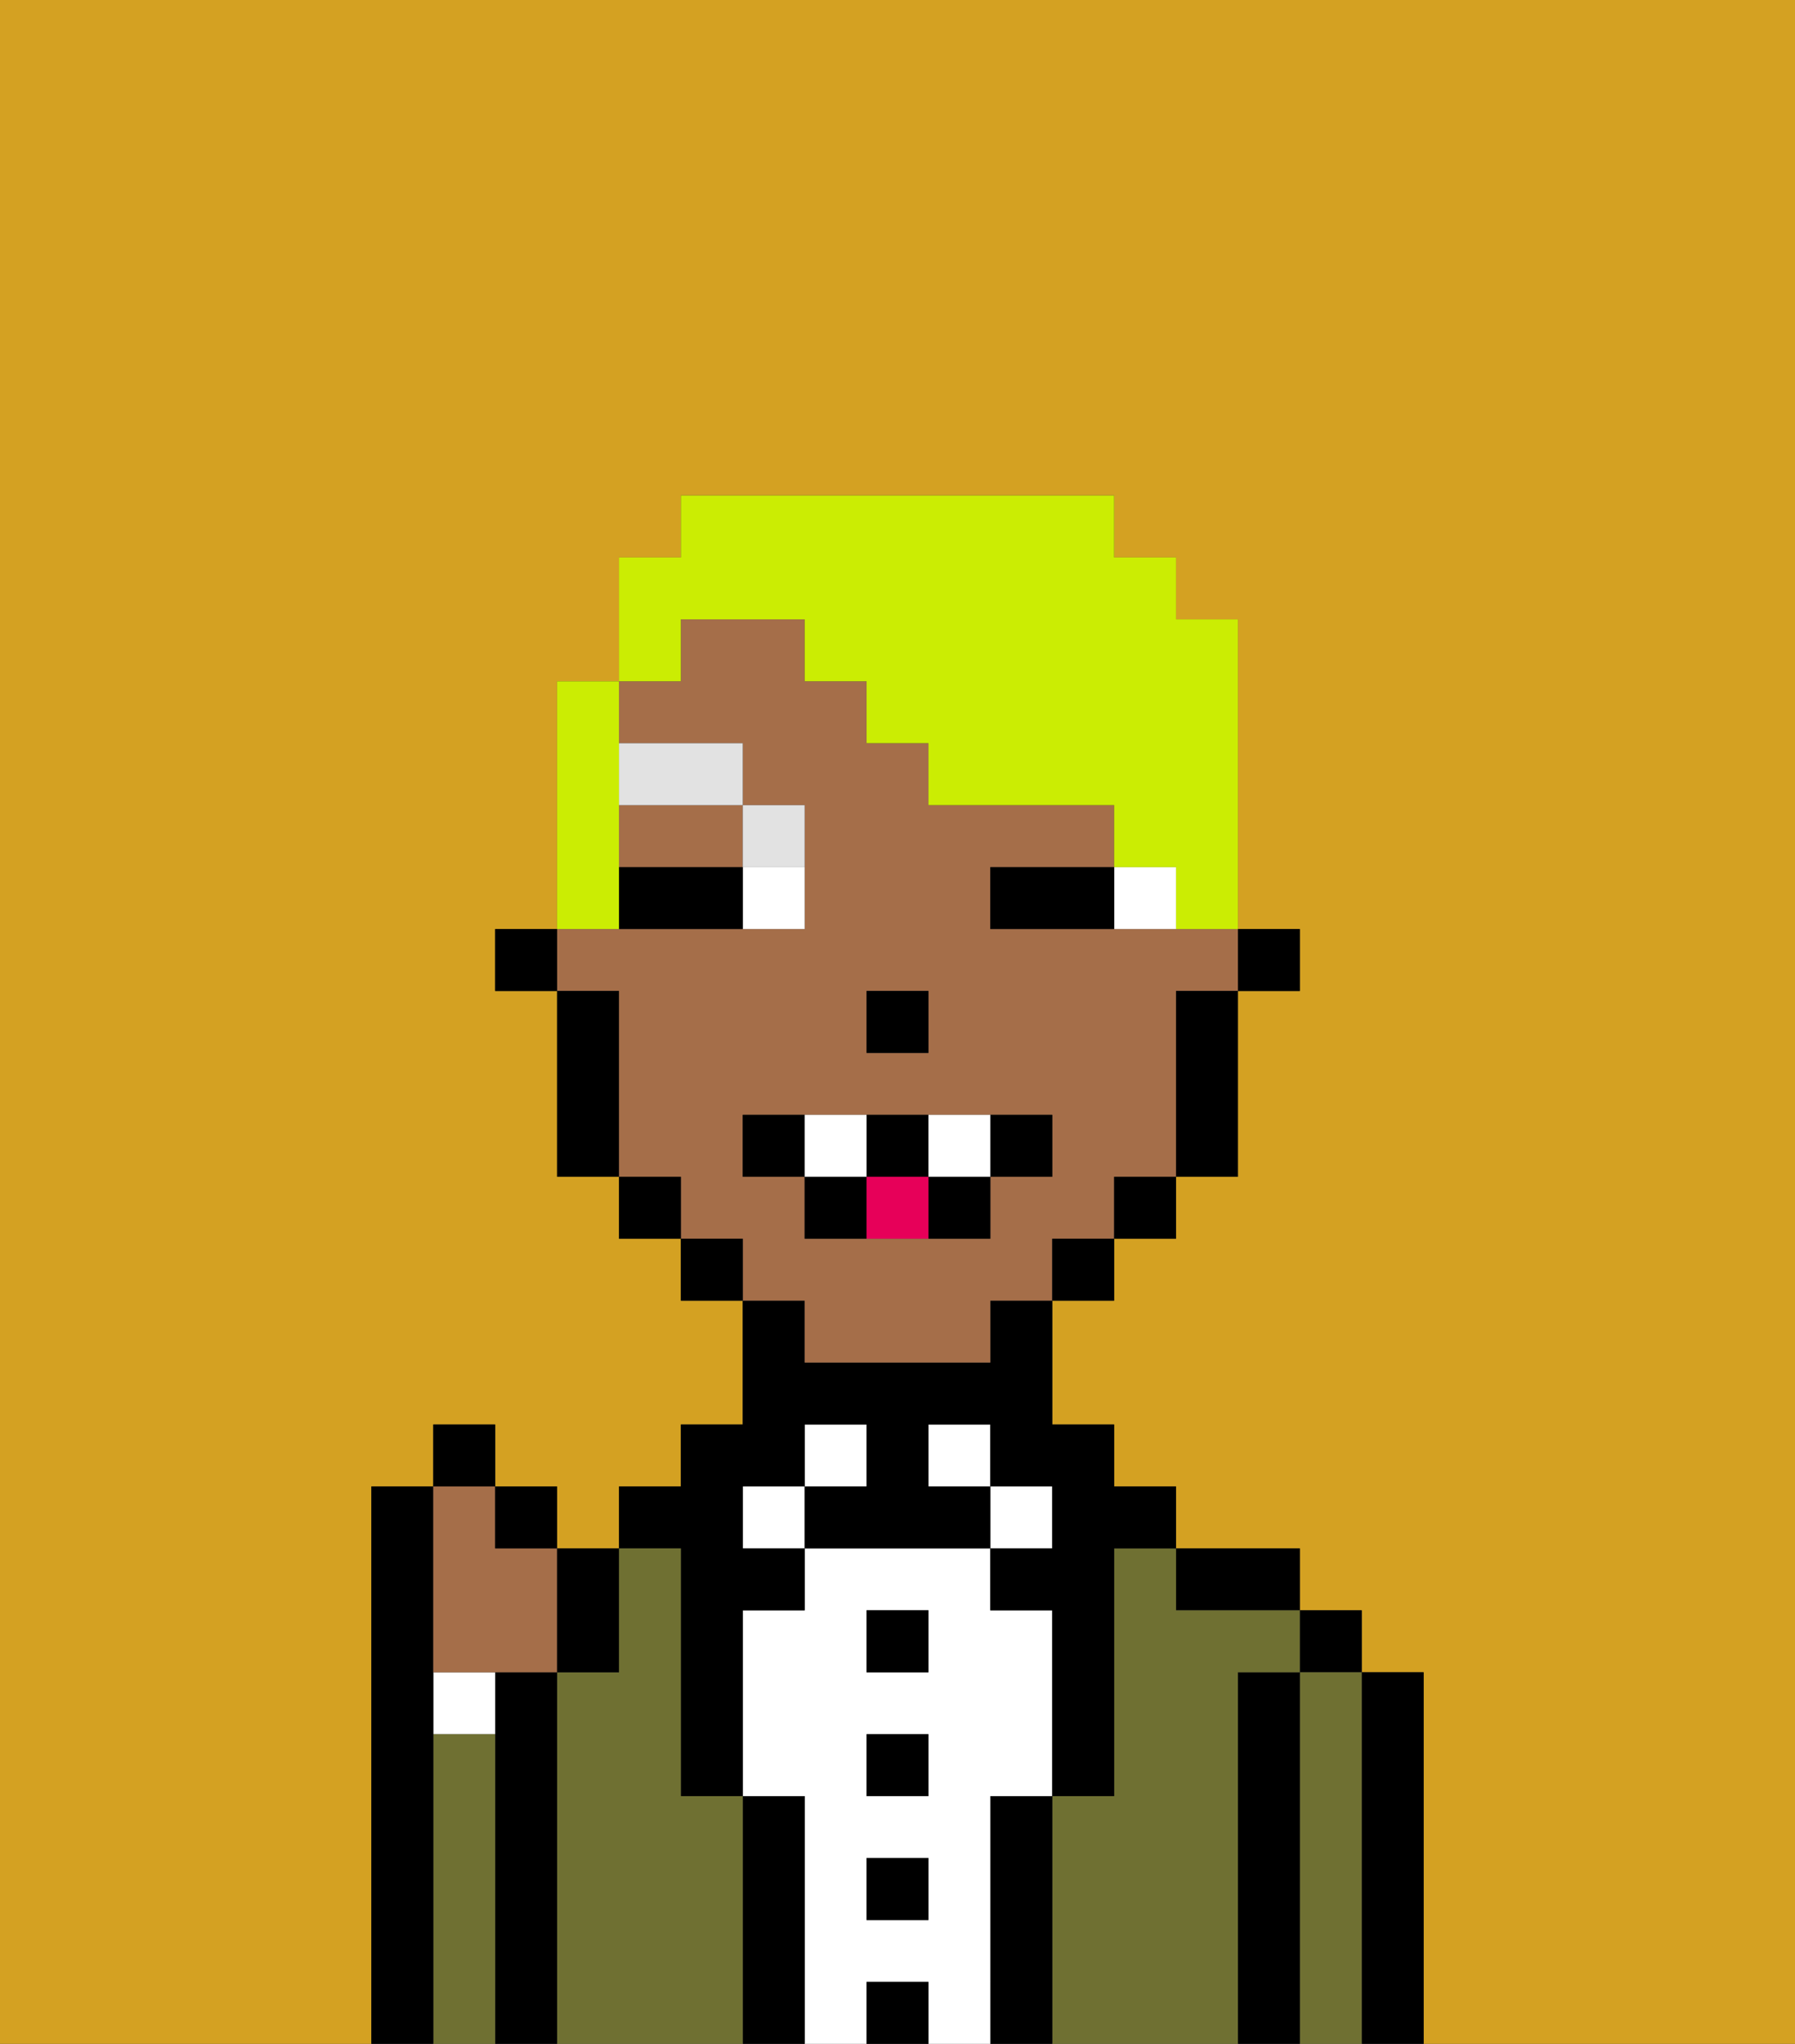<svg xmlns="http://www.w3.org/2000/svg" viewBox="0 0 29 33"><rect x="0" y="0" width="29" height="33" fill="#333333" stroke="none"/><defs><style>polygon,rect,path{shape-rendering:crispedges;}.cb101-1{fill:#d4a122;}.cb101-2{fill:#000000;}.cb101-3{fill:#6f7032;}.cb101-4{fill:#ffffff;}.cb101-5{fill:#a56e49;}.cb101-6{fill:#e2e2e2;}.cb101-7{fill:#e70059;}.cb101-8{fill:#cbed03;}</style></defs><path class="cb101-1" d="M0,33H6V24H7V23H8v1H9v1h1V24h1V23h1V21H11V20H10V19H9V16H8V15H9V11h1V9h1V8h7V9h1v1h1v5h1v1H20v3H19v1H18v1H17v2h1v1h1v1h2v1h1v1h1v6h6V0H0Z"/><path class="cb101-2" d="M23,27H22v6h1V27Z"/><rect class="cb101-2" x="21" y="26" width="1" height="1"/><path class="cb101-3" d="M22,27H21v6h1V27Z"/><path class="cb101-2" d="M21,27H20v6h1V27Z"/><path class="cb101-2" d="M20,26h1V25H19v1Z"/><path class="cb101-3" d="M20,27h1V26H19V25H18v4H17v4h3V27Z"/><rect class="cb101-4" x="16" y="24" width="1" height="1"/><path class="cb101-2" d="M17,29H16v4h1V29Z"/><rect class="cb101-4" x="15" y="23" width="1" height="1"/><path class="cb101-4" d="M16,29h1V26H16V25H13v1H12v3h1v4h1V32h1v1h1V29Zm-1,2H14V30h1Zm0-2H14V28h1Zm0-2H14V26h1Z"/><rect class="cb101-2" x="14" y="26" width="1" height="1"/><rect class="cb101-2" x="14" y="28" width="1" height="1"/><rect class="cb101-2" x="14" y="30" width="1" height="1"/><rect class="cb101-2" x="14" y="32" width="1" height="1"/><rect class="cb101-4" x="13" y="23" width="1" height="1"/><rect class="cb101-4" x="12" y="24" width="1" height="1"/><path class="cb101-2" d="M13,29H12v4h1V29Z"/><path class="cb101-2" d="M11,26v3h1V26h1V25H12V24h1V23h1v1H13v1h3V24H15V23h1v1h1v1H16v1h1v3h1V25h1V24H18V23H17V21H16v1H13V21H12v2H11v1H10v1h1Z"/><path class="cb101-3" d="M12,29H11V25H10v2H9v6h3V29Z"/><path class="cb101-2" d="M9,27H8v6H9V27Z"/><path class="cb101-4" d="M7,28H8V27H7Z"/><path class="cb101-3" d="M8,28H7v5H8V28Z"/><path class="cb101-2" d="M7,28V24H6v9H7V28Z"/><rect class="cb101-2" x="20" y="15" width="1" height="1"/><path class="cb101-5" d="M13,22h3V21h1V20h1V19h1V16h1V15H16V14h2V13H15V12H14V11H13V10H11v1H10v1h2v1h1v2H9v1h1v3h1v1h1v1h1Zm1-6h1v1H14Zm-2,3V18h5v1H16v1H13V19Z"/><path class="cb101-5" d="M10,14h2V13H10Z"/><path class="cb101-2" d="M19,17v2h1V16H19Z"/><rect class="cb101-2" x="18" y="19" width="1" height="1"/><rect class="cb101-2" x="17" y="20" width="1" height="1"/><rect class="cb101-2" x="11" y="20" width="1" height="1"/><rect class="cb101-2" x="10" y="19" width="1" height="1"/><path class="cb101-2" d="M10,16H9v3h1V16Z"/><rect class="cb101-2" x="8" y="15" width="1" height="1"/><rect class="cb101-2" x="14" y="16" width="1" height="1"/><path class="cb101-4" d="M18,14v1h1V14Z"/><path class="cb101-4" d="M12,15h1V14H12Z"/><path class="cb101-2" d="M17,14H16v1h2V14Z"/><path class="cb101-2" d="M11,14H10v1h2V14Z"/><path class="cb101-6" d="M13,14V13H12v1Z"/><rect class="cb101-6" x="10" y="12" width="2" height="1"/><path class="cb101-2" d="M13,18H12v1h1Z"/><path class="cb101-2" d="M17,19V18H16v1Z"/><path class="cb101-2" d="M15,20h1V19H15Z"/><path class="cb101-2" d="M15,19V18H14v1Z"/><path class="cb101-2" d="M13,19v1h1V19Z"/><path class="cb101-4" d="M14,19V18H13v1Z"/><path class="cb101-4" d="M16,19V18H15v1Z"/><path class="cb101-7" d="M14,19v1h1V19Z"/><path class="cb101-5" d="M7,27H9V25H8V24H7v3Z"/><path class="cb101-2" d="M10,27V25H9v2Z"/><rect class="cb101-2" x="8" y="24" width="1" height="1"/><rect class="cb101-2" x="7" y="23" width="1" height="1"/><path class="cb101-8" d="M11,10h2v1h1v1h1v1h3v1h1v1h1V10H19V9H18V8H11V9H10v2h1Z"/><path class="cb101-8" d="M10,14V11H9v4h1Z"/></svg>